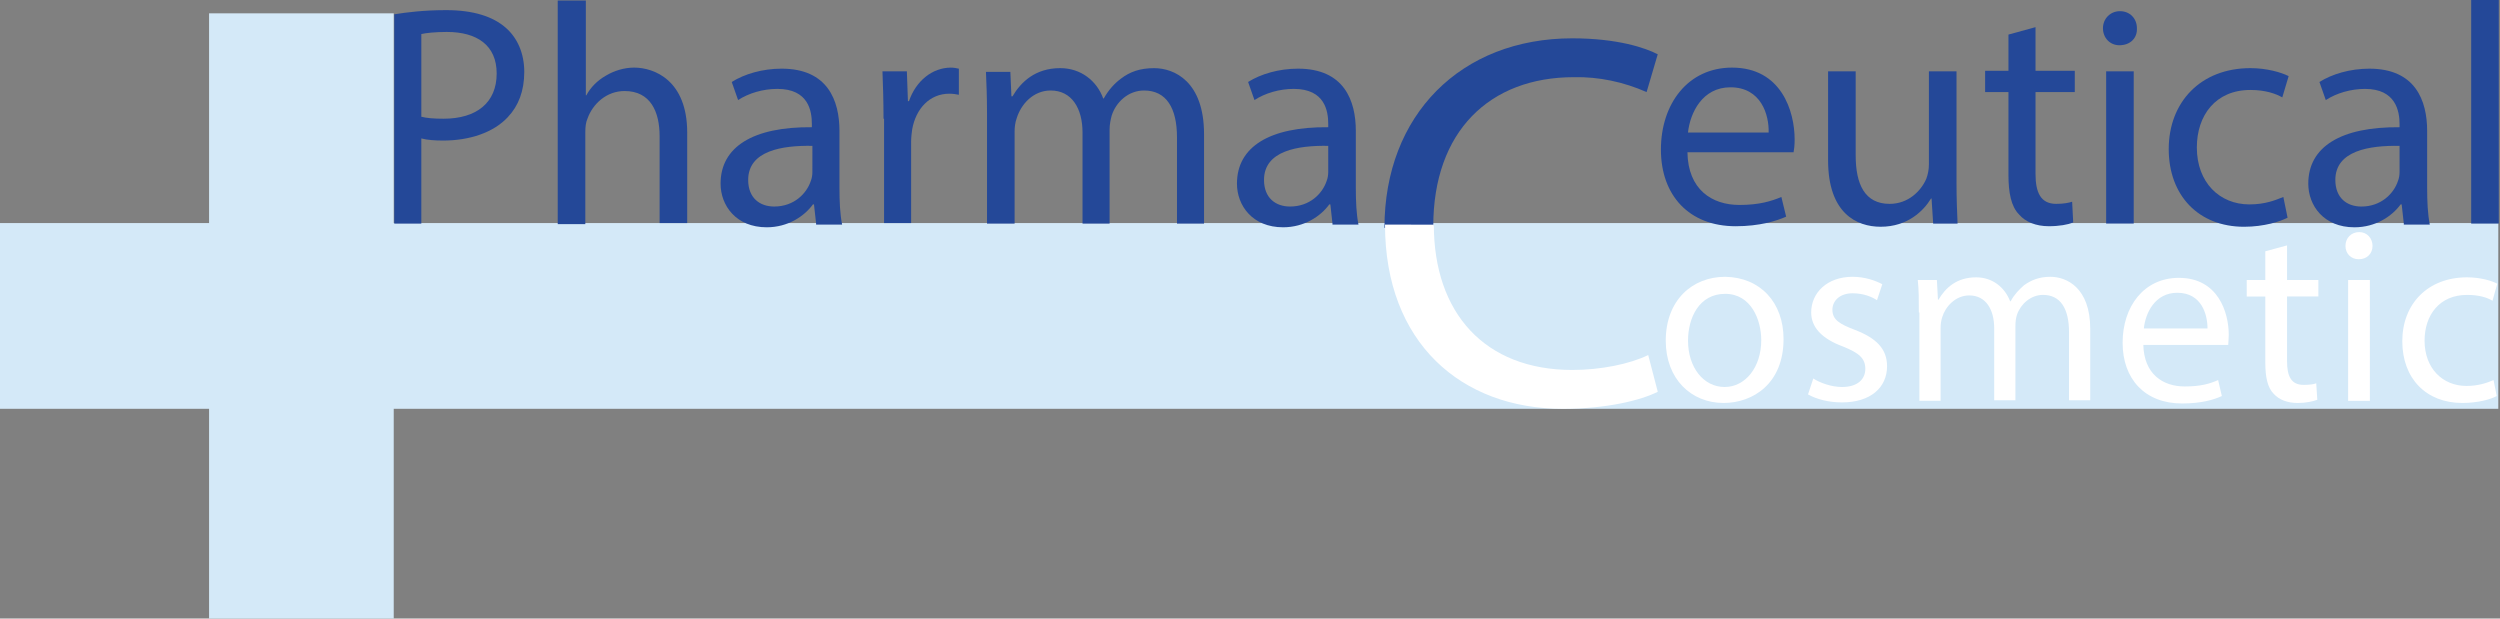 <svg fill="none" height="48" viewBox="0 0 194 48" width="194" xmlns="http://www.w3.org/2000/svg" xmlns:xlink="http://www.w3.org/1999/xlink"><rect x="0" y="0" width="194" height="48" fill="#808080" stroke="none"/><clipPath id="a"><path d="m0 0h194v48h-194z"/></clipPath><g clip-path="url(#a)"><path d="m0 17.308h16.224v-16.275h14.33v16.275h163.314v14.416h-163.314v16.275h-14.33v-16.275h-16.224z" fill="#d4e9f8"/><g fill="#244898"><path d="m30.553 1.116c1.029-.165 2.347-.33 4.077-.33 2.1 0 3.624.496 4.612 1.363.906.785 1.441 1.983 1.441 3.429 0 1.487-.453 2.644-1.276 3.511-1.112 1.198-2.965 1.818-5.024 1.818-.618 0-1.235-.041-1.688-.165v6.609h-2.1v-16.234zm2.1 7.931c.453.124 1.029.165 1.771.165 2.553 0 4.118-1.239 4.118-3.511 0-2.189-1.524-3.222-3.871-3.222-.906 0-1.647.083-1.976.165v6.403z"/><path d="m43.32.041h2.141v7.353h.041c.329-.62.865-1.157 1.524-1.528.618-.372 1.4-.62 2.183-.62 1.565 0 4.118.991 4.118 5.04v7.022h-2.141v-6.733c0-1.9-.7-3.511-2.718-3.511-1.4 0-2.471.991-2.882 2.148-.123.289-.165.62-.165 1.033v7.146h-2.141v-17.349z"/><path d="m63.33 17.349-.165-1.487h-.082c-.659.909-1.935 1.776-3.583 1.776-2.389 0-3.583-1.694-3.583-3.387 0-2.85 2.512-4.42 7.083-4.379v-.248c0-.991-.247-2.726-2.677-2.726-1.112 0-2.224.33-3.047.867l-.494-1.404c.988-.62 2.388-1.033 3.871-1.033 3.583 0 4.489 2.478 4.489 4.833v4.42c0 1.033.041 2.024.206 2.85h-2.018zm-.288-6.031c-2.347-.041-4.983.372-4.983 2.644 0 1.405.906 2.065 2.018 2.065 1.524 0 2.512-.991 2.841-1.983.082-.206.123-.454.123-.702z"/><path d="m68.561 9.212c0-1.404-.041-2.602-.082-3.676h1.894l.082 2.313h.082c.535-1.57 1.812-2.602 3.253-2.602.247 0 .412.041.618.083v2.024c-.206-.041-.453-.083-.741-.083-1.524 0-2.594 1.157-2.882 2.768-.041.289-.082.62-.082.991v6.279h-2.1v-8.096z"/><path d="m76.592 8.757c0-1.239-.041-2.231-.082-3.181h1.894l.082 1.9h.082c.659-1.115 1.771-2.189 3.706-2.189 1.606 0 2.841.991 3.336 2.355h.041c.371-.661.824-1.157 1.318-1.528.7-.537 1.482-.826 2.594-.826 1.565 0 3.871 1.033 3.871 5.122v6.94h-2.1v-6.692c0-2.272-.824-3.635-2.553-3.635-1.235 0-2.183.909-2.512 1.941-.082.289-.165.702-.165 1.074v7.312h-2.1v-7.064c0-1.859-.824-3.263-2.471-3.263-1.359 0-2.306 1.074-2.635 2.148-.123.33-.165.702-.165 1.033v7.146h-2.141z"/><path d="m103.4 17.349-.164-1.487h-.083c-.659.909-1.935 1.776-3.582 1.776-2.388 0-3.583-1.694-3.583-3.387 0-2.85 2.512-4.42 7.083-4.379v-.248c0-.991-.247-2.726-2.677-2.726-1.111 0-2.223.33-3.047.867l-.494-1.404c.988-.62 2.388-1.033 3.871-1.033 3.582 0 4.488 2.478 4.488 4.833v4.42c0 1.033.041 2.024.206 2.85h-2.018zm-.329-6.031c-2.347-.041-4.983.372-4.983 2.644 0 1.405.906 2.065 2.018 2.065 1.524 0 2.512-.991 2.841-1.983.083-.206.124-.454.124-.702z"/><path d="m130.946 11.814c.041 2.892 1.894 4.09 4.035 4.09 1.524 0 2.47-.289 3.253-.62l.371 1.528c-.741.33-2.06.744-3.912.744-3.623 0-5.806-2.396-5.806-5.948 0-3.553 2.1-6.362 5.518-6.362 3.829 0 4.859 3.387 4.859 5.577 0 .454-.041.785-.082.991zm6.3-1.528c.041-1.363-.577-3.511-2.965-3.511-2.183 0-3.129 1.983-3.294 3.511z"/><path d="m151.825 14.127c0 1.239.04 2.313.082 3.222h-1.894l-.124-1.942h-.042c-.575.95-1.811 2.189-3.911 2.189-1.853 0-4.077-1.033-4.077-5.164v-6.898h2.142v6.527c0 2.231.7 3.759 2.635 3.759 1.441 0 2.429-.991 2.842-1.941.123-.331.205-.702.205-1.115v-7.229h2.142z"/><path d="m157.957 2.106v3.387h3.046v1.652h-3.046v6.361c0 1.446.411 2.313 1.605 2.313.577 0 .988-.083 1.236-.165l.082 1.611c-.412.165-1.071.289-1.894.289-.989 0-1.811-.33-2.306-.909-.617-.62-.824-1.694-.824-3.057v-6.444h-1.811v-1.652h1.811v-2.809z"/><path d="m165.824 2.189c.042.744-.493 1.322-1.359 1.322-.74 0-1.276-.578-1.276-1.322 0-.744.577-1.322 1.318-1.322.782 0 1.317.578 1.317 1.322zm-2.387 15.16v-11.814h2.14v11.814z"/><path d="m177.516 16.895c-.576.289-1.812.702-3.376.702-3.541 0-5.847-2.437-5.847-6.031 0-3.635 2.471-6.279 6.341-6.279 1.277 0 2.389.33 2.965.62l-.494 1.652c-.495-.289-1.317-.578-2.471-.578-2.718 0-4.159 1.983-4.159 4.461 0 2.726 1.77 4.42 4.077 4.42 1.236 0 2.018-.331 2.635-.578z"/><path d="m186.536 17.35-.166-1.487h-.082c-.658.909-1.935 1.776-3.582 1.776-2.389 0-3.583-1.694-3.583-3.387 0-2.85 2.511-4.42 7.083-4.379v-.248c0-.991-.289-2.726-2.676-2.726-1.113 0-2.225.33-3.048.867l-.494-1.404c.988-.62 2.388-1.033 3.871-1.033 3.582 0 4.488 2.478 4.488 4.833v4.42c0 1.033.041 2.024.206 2.85h-2.017zm-.33-6.031c-2.347-.041-4.983.372-4.983 2.644 0 1.404.906 2.065 2.018 2.065 1.523 0 2.512-.991 2.842-1.983.082-.206.123-.454.123-.702z"/><path d="m191.764 0h2.141v17.349h-2.141z"/><path d="m107.434 17.68c0-8.757 5.929-14.706 14.577-14.706 3.5 0 5.683.744 6.629 1.239l-.864 2.933c-1.771-.785-3.706-1.198-5.642-1.157-6.547 0-10.912 4.213-10.912 11.566"/></g><path d="m111.265 17.432c0 6.857 3.953 11.277 10.748 11.277 2.182 0 4.447-.454 5.888-1.157l.742 2.85c-1.319.661-3.954 1.322-7.371 1.322-7.866 0-13.795-5.122-13.795-14.293" fill="#fff"/><path d="m138.403 26.313c0 3.47-2.389 4.957-4.654 4.957-2.511 0-4.487-1.859-4.487-4.833 0-3.139 2.058-4.957 4.611-4.957 2.718.041 4.53 1.983 4.53 4.833zm-7.412.124c0 2.065 1.194 3.594 2.841 3.594 1.606 0 2.841-1.528 2.841-3.635 0-1.57-.782-3.594-2.8-3.594s-2.882 1.859-2.882 3.635z" fill="#fff"/><path d="m140.712 29.37c.495.33 1.401.661 2.224.661 1.235 0 1.812-.62 1.812-1.405 0-.826-.494-1.239-1.729-1.735-1.689-.62-2.471-1.528-2.471-2.644 0-1.528 1.235-2.768 3.212-2.768.947 0 1.77.289 2.305.578l-.411 1.239c-.371-.248-1.03-.537-1.894-.537-.988 0-1.565.578-1.565 1.28 0 .785.577 1.115 1.77 1.57 1.607.62 2.471 1.446 2.471 2.809 0 1.652-1.276 2.809-3.5 2.809-1.029 0-1.976-.248-2.635-.62z" fill="#fff"/><path d="m148.903 24.248c0-.95 0-1.776-.083-2.52h1.483l.082 1.528h.042c.535-.909 1.399-1.735 2.924-1.735 1.275 0 2.223.785 2.635 1.859h.041c.288-.537.659-.909 1.03-1.239.575-.413 1.194-.661 2.058-.661 1.236 0 3.088.826 3.088 4.048v5.535h-1.647v-5.287c0-1.818-.659-2.892-2.018-2.892-.946 0-1.729.702-2.017 1.528-.082.248-.124.537-.124.868v5.783h-1.647v-5.577c0-1.487-.659-2.561-1.935-2.561-1.071 0-1.853.867-2.101 1.694-.082.248-.123.537-.123.826v5.659h-1.647v-6.857z" fill="#fff"/><path d="m166.321 26.726c.042 2.313 1.523 3.263 3.212 3.263 1.235 0 1.936-.206 2.594-.496l.288 1.239c-.617.289-1.605.578-3.088.578-2.882 0-4.612-1.9-4.612-4.709 0-2.809 1.648-5.04 4.365-5.04 3.047 0 3.871 2.685 3.871 4.42 0 .331-.041.62-.041.785h-6.589zm4.982-1.239c0-1.074-.453-2.768-2.347-2.768-1.729 0-2.471 1.57-2.593 2.768z" fill="#fff"/><path d="m177.475 19.043v2.685h2.431v1.28h-2.431v5.04c0 1.157.331 1.818 1.277 1.818.453 0 .783-.041.988-.124l.082 1.281c-.329.124-.864.248-1.523.248-.782 0-1.441-.248-1.852-.702-.495-.496-.659-1.322-.659-2.437v-5.122h-1.442v-1.28h1.442v-2.231z" fill="#fff"/><path d="m184.108 19.084c0 .578-.412 1.033-1.07 1.033-.619 0-1.03-.454-1.03-1.033 0-.62.453-1.074 1.07-1.074.618 0 1.03.496 1.03 1.074zm-1.894 12.021v-9.377h1.688v9.377z" fill="#fff"/><path d="m193.747 30.733c-.453.248-1.441.537-2.676.537-2.8 0-4.653-1.9-4.653-4.792 0-2.892 1.976-4.957 5.024-4.957.988 0 1.894.248 2.347.496l-.371 1.322c-.411-.248-1.03-.454-1.976-.454-2.142 0-3.295 1.57-3.295 3.553 0 2.148 1.401 3.511 3.253 3.511.948 0 1.607-.248 2.1-.454z" fill="#fff"/></g></svg>